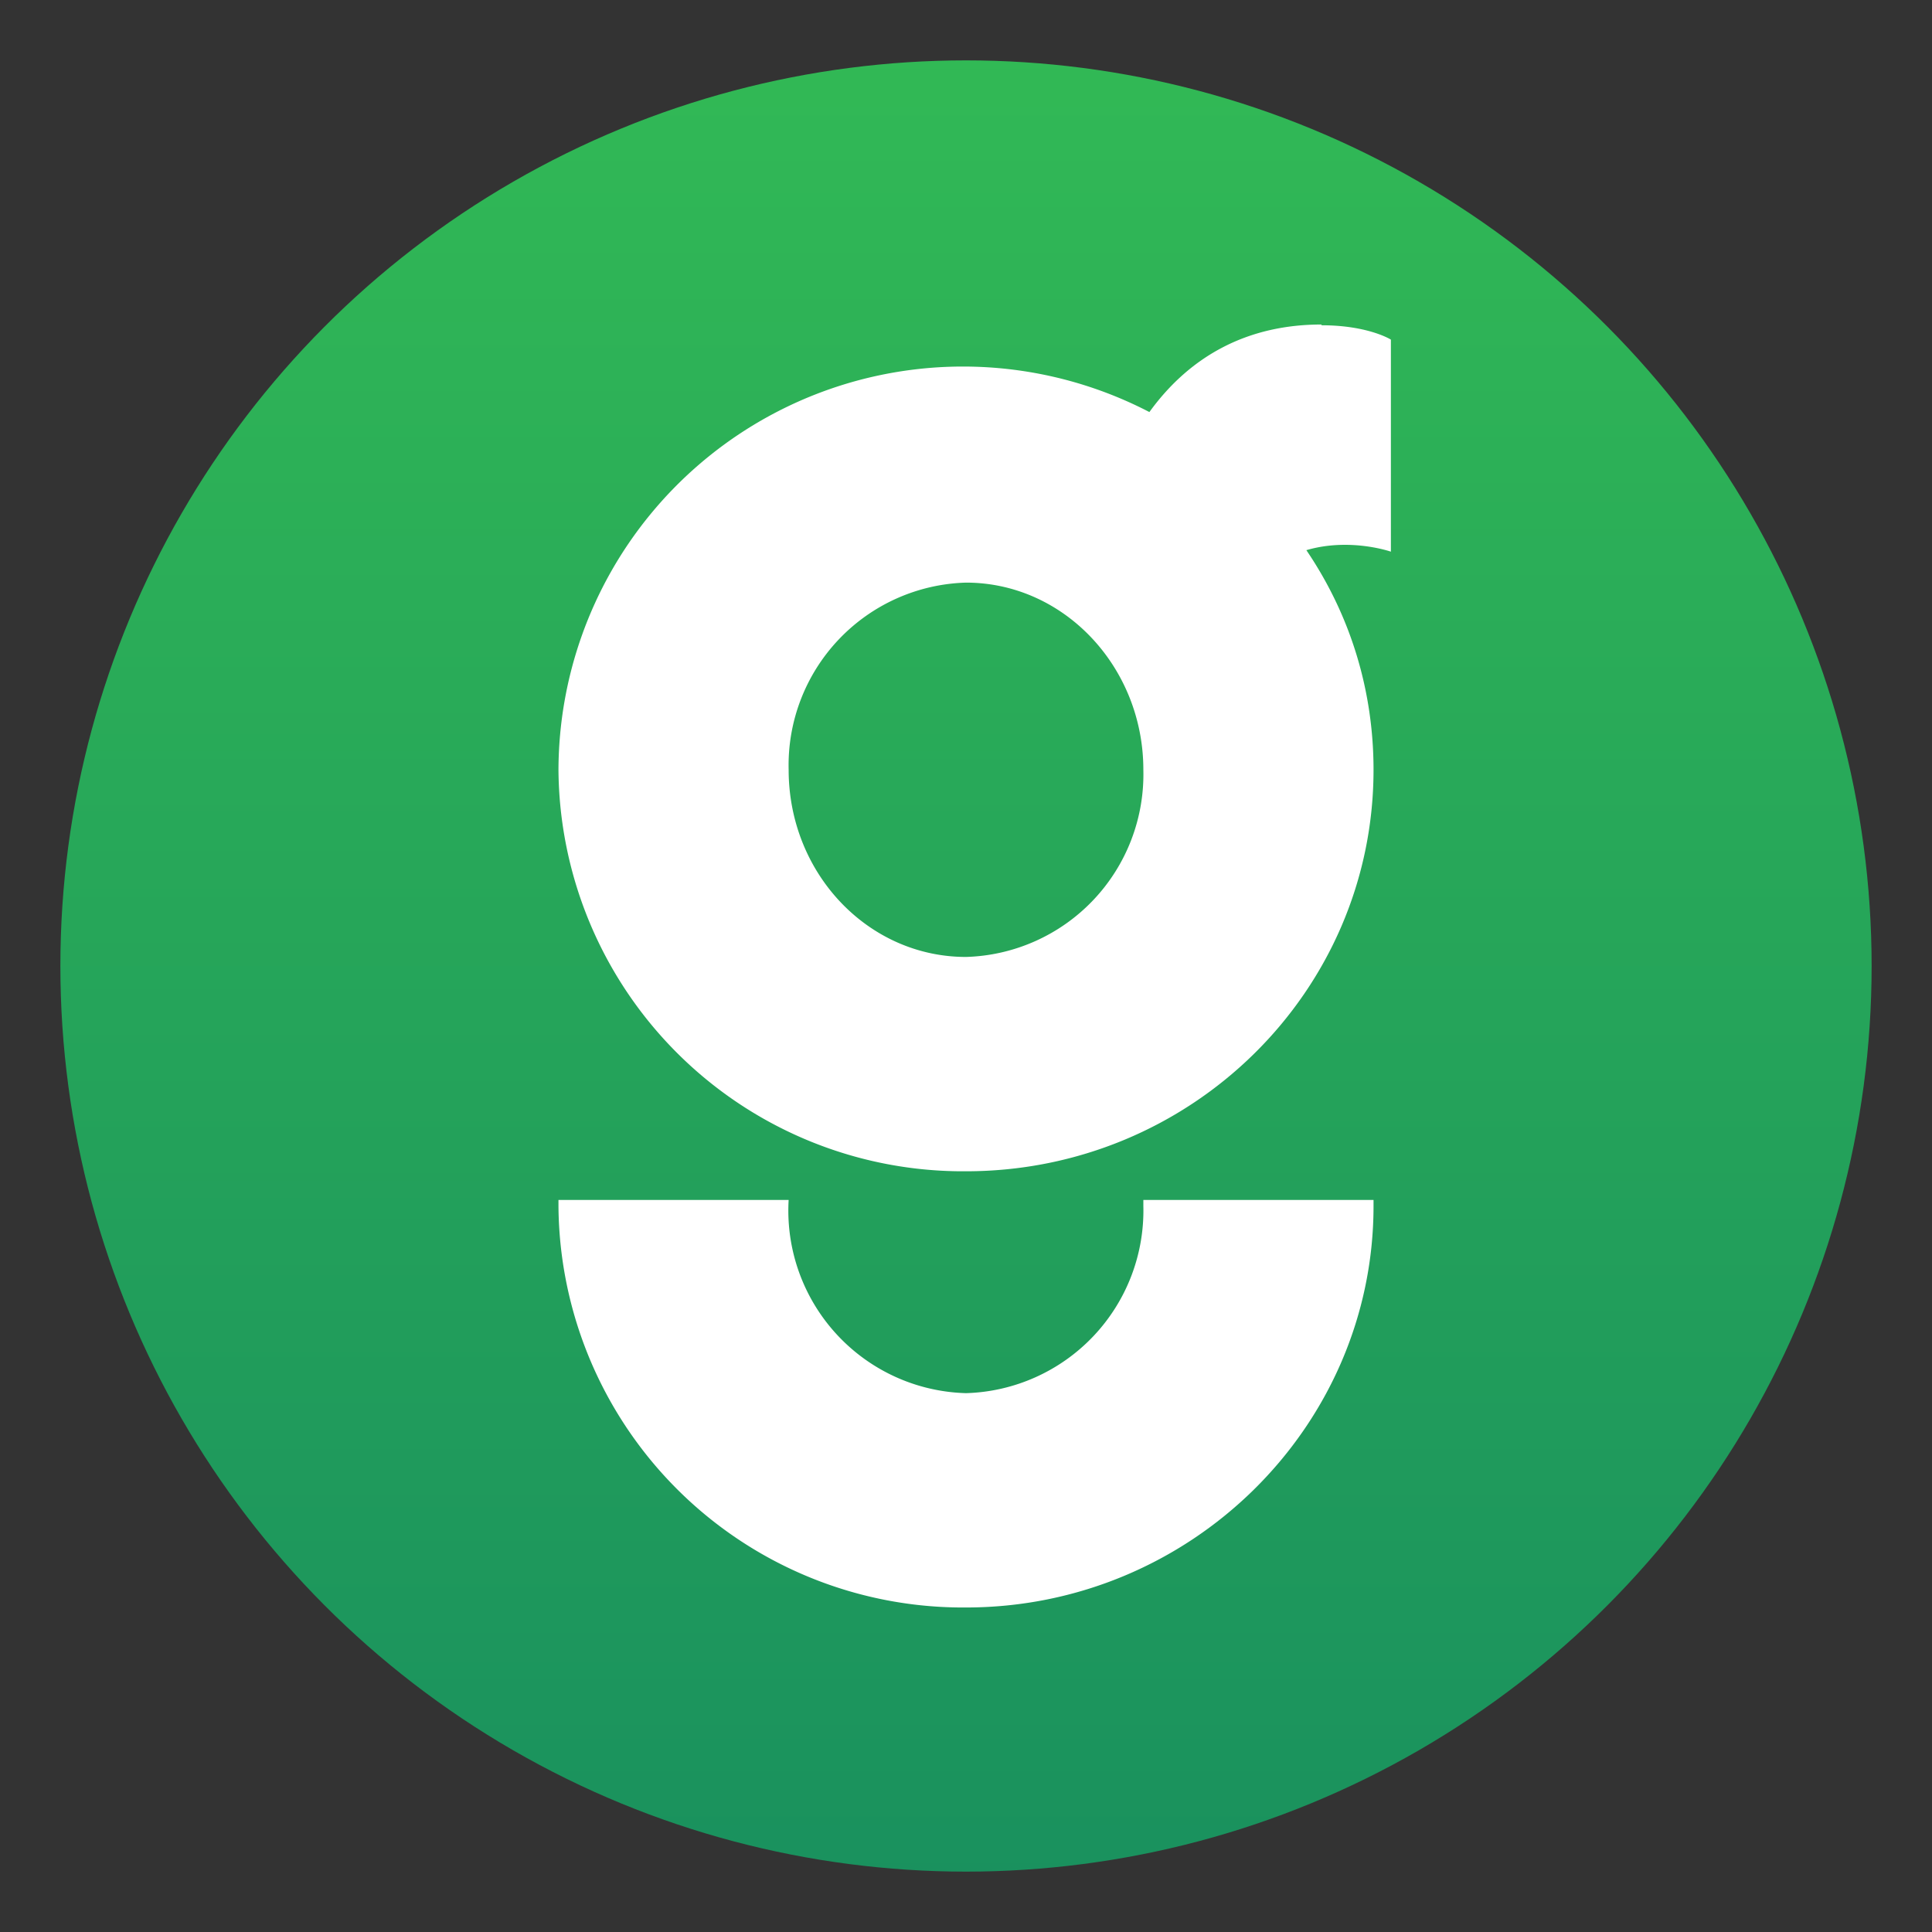 <svg xmlns="http://www.w3.org/2000/svg" fill="none" viewBox="0 0 256 256">
   <rect x="0" y="0" width="256" height="256" fill="#333333" stroke="none"/>
   <circle cx="128" cy="128" r="120" fill="url(#a)"/>
   <path fill="#fff"
      d="M175.1 43c-9.6 0-17.3 4-22.8 11.6A53.6 53.6 0 0 0 74 102a53.6 53.6 0 0 0 54 53.2c29.8 0 54-23.8 54-53.2 0-10.4-3-20.4-8.9-29.1 5.8-1.7 11.2.2 11.2.2V45s-3-1.9-9.2-1.9Zm-23.6 59a24.2 24.2 0 0 1-23.5 24.8c-13 0-23.5-11.1-23.5-24.8A24.2 24.2 0 0 1 128 77.2c13 0 23.5 11.2 23.5 24.8Z" />
   <path fill="#fff"
      d="M151.5 159v.8a24.2 24.2 0 0 1-23.5 24.8 24.2 24.2 0 0 1-23.5-25.6H74v.8a53.6 53.6 0 0 0 54 53.2c29.7 0 54-23.9 54-53.2v-.8h-30.5Z" />
   <linearGradient id="a" x1="89" x2="89" y1="0" y2="256" gradientUnits="userSpaceOnUse">
      <stop stop-color="#32BA55" />
      <stop offset="1" stop-color="#19905E" />
   </linearGradient>
</svg>
